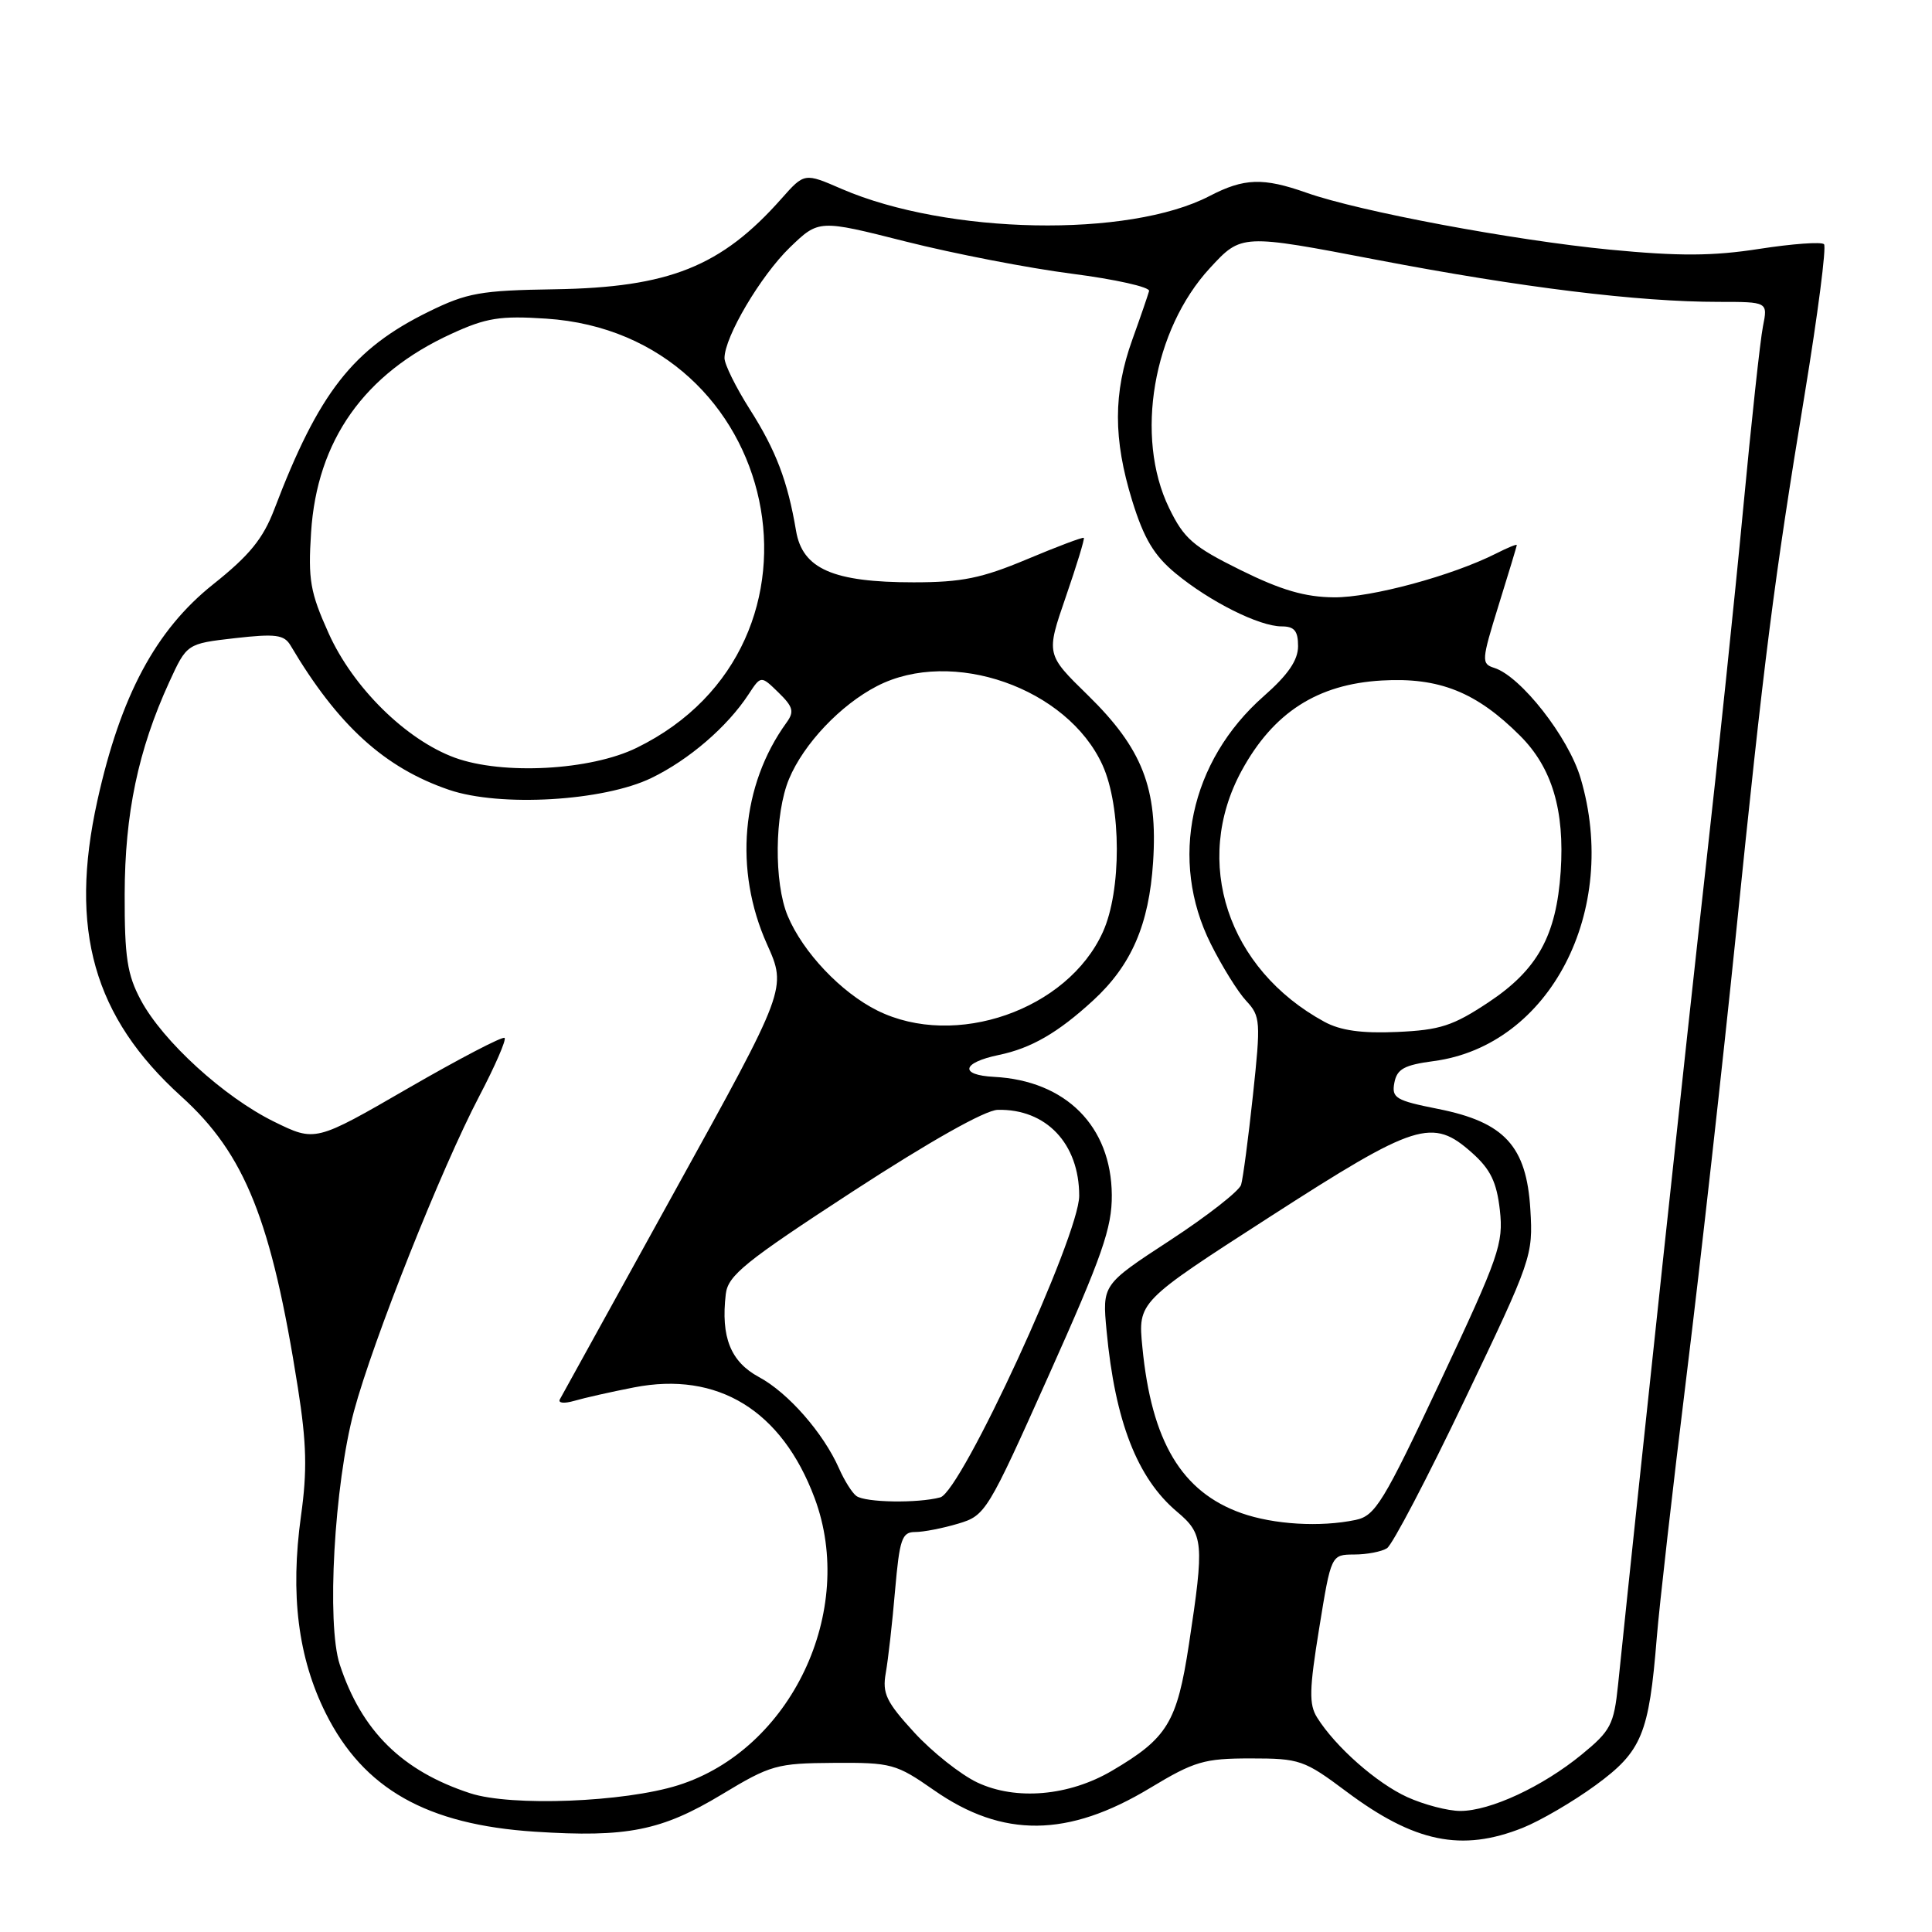 <?xml version="1.0" encoding="UTF-8" standalone="no"?>
<!DOCTYPE svg PUBLIC "-//W3C//DTD SVG 1.1//EN" "http://www.w3.org/Graphics/SVG/1.1/DTD/svg11.dtd" >
<svg xmlns="http://www.w3.org/2000/svg" xmlns:xlink="http://www.w3.org/1999/xlink" version="1.1" viewBox="0 0 256 256">
 <g >
 <path fill="currentColor"
d=" M 201.76 242.20 C 204.11 241.26 208.46 238.72 211.44 236.54 C 217.56 232.06 218.50 229.78 219.53 217.00 C 219.86 212.88 221.65 197.12 223.51 182.00 C 225.37 166.88 228.28 140.82 229.99 124.09 C 233.77 87.04 235.05 76.98 239.13 52.24 C 240.87 41.64 242.03 32.69 241.69 32.36 C 241.35 32.02 237.49 32.30 233.11 32.98 C 226.93 33.94 222.50 33.96 213.32 33.08 C 200.50 31.83 180.13 28.02 173.12 25.54 C 167.37 23.51 164.84 23.60 160.28 25.97 C 149.58 31.54 125.54 31.08 111.54 25.04 C 106.59 22.89 106.59 22.89 103.54 26.33 C 95.57 35.33 88.65 38.09 73.50 38.33 C 63.67 38.48 61.89 38.80 56.80 41.30 C 46.74 46.24 42.24 52.00 36.34 67.50 C 34.86 71.38 33.05 73.60 28.25 77.42 C 20.63 83.49 15.98 92.18 12.90 106.10 C 9.12 123.20 12.40 134.77 24.03 145.29 C 32.47 152.92 35.98 161.71 39.47 183.88 C 40.63 191.25 40.72 194.89 39.88 200.88 C 38.44 211.27 39.49 219.66 43.16 227.01 C 48.17 237.04 56.55 241.78 70.89 242.71 C 83.08 243.50 87.66 242.58 95.63 237.78 C 102.12 233.86 102.92 233.64 110.49 233.59 C 118.13 233.54 118.74 233.71 123.76 237.21 C 132.87 243.57 141.52 243.48 152.39 236.92 C 158.26 233.38 159.55 233.00 165.71 233.00 C 172.22 233.00 172.81 233.20 178.42 237.40 C 187.42 244.13 193.67 245.42 201.76 242.20 Z  M 186.48 238.13 C 182.43 236.29 176.96 231.47 174.53 227.59 C 173.43 225.85 173.48 223.87 174.80 215.75 C 176.38 206.00 176.38 206.00 179.44 205.98 C 181.12 205.98 183.08 205.60 183.78 205.15 C 184.49 204.71 189.14 195.83 194.11 185.42 C 202.97 166.91 203.15 166.37 202.78 160.27 C 202.28 151.87 199.36 148.69 190.56 146.94 C 184.93 145.82 184.38 145.49 184.76 143.47 C 185.11 141.64 186.07 141.12 189.97 140.60 C 205.37 138.56 214.65 120.66 209.43 103.09 C 207.82 97.66 201.51 89.61 198.00 88.50 C 196.27 87.95 196.30 87.53 198.57 80.21 C 199.89 75.97 200.98 72.38 200.98 72.22 C 200.99 72.07 199.76 72.57 198.25 73.34 C 192.41 76.29 181.69 79.19 176.76 79.15 C 172.93 79.12 169.77 78.20 164.39 75.54 C 158.08 72.42 156.88 71.38 154.90 67.29 C 150.34 57.88 152.77 43.69 160.33 35.51 C 164.50 30.99 164.50 30.99 182.50 34.44 C 201.63 38.10 217.07 40.00 227.73 40.00 C 234.25 40.00 234.25 40.00 233.60 43.25 C 233.24 45.04 232.06 55.95 230.97 67.50 C 229.88 79.05 227.65 100.42 226.01 115.00 C 223.59 136.53 217.21 196.00 214.40 223.26 C 213.85 228.53 213.43 229.33 209.59 232.48 C 204.39 236.74 197.47 239.96 193.50 239.96 C 191.85 239.96 188.69 239.13 186.48 238.13 Z  M 62.32 237.62 C 53.29 234.67 47.92 229.38 45.02 220.56 C 43.25 215.19 44.29 196.74 46.90 187.00 C 49.43 177.60 58.48 154.83 63.51 145.24 C 65.60 141.25 67.11 137.78 66.86 137.53 C 66.61 137.28 60.86 140.28 54.09 144.19 C 41.78 151.31 41.78 151.31 36.32 148.63 C 29.70 145.38 21.58 137.98 18.66 132.52 C 16.86 129.16 16.50 126.85 16.52 118.50 C 16.54 107.81 18.31 99.37 22.42 90.39 C 24.76 85.29 24.76 85.29 31.13 84.56 C 36.54 83.95 37.65 84.10 38.50 85.53 C 44.77 96.12 50.95 101.74 59.51 104.66 C 66.27 106.96 79.97 106.16 86.31 103.09 C 91.29 100.68 96.38 96.30 99.19 92.00 C 100.83 89.50 100.83 89.50 103.15 91.76 C 105.11 93.67 105.27 94.30 104.21 95.76 C 98.22 104.03 97.23 115.31 101.63 125.11 C 104.26 130.97 104.26 130.97 89.47 157.73 C 81.34 172.46 74.46 184.91 74.19 185.41 C 73.91 185.92 74.73 186.01 76.09 185.62 C 77.42 185.23 80.97 184.43 84.00 183.84 C 95.10 181.67 103.59 186.87 107.94 198.50 C 113.53 213.46 104.81 231.83 89.87 236.55 C 82.71 238.81 67.76 239.39 62.32 237.62 Z  M 129.50 236.19 C 127.30 235.15 123.54 232.17 121.15 229.57 C 117.42 225.50 116.89 224.39 117.37 221.67 C 117.68 219.93 118.24 215.01 118.60 210.75 C 119.20 203.90 119.51 203.00 121.27 203.00 C 122.37 203.00 124.93 202.50 126.97 201.89 C 130.59 200.81 130.85 200.38 139.01 182.14 C 146.06 166.40 147.35 162.70 147.32 158.34 C 147.25 149.23 141.23 143.19 131.72 142.69 C 127.08 142.45 127.44 140.81 132.34 139.79 C 136.64 138.90 140.18 136.85 144.84 132.57 C 149.92 127.90 152.25 122.52 152.79 114.24 C 153.43 104.45 151.37 99.18 144.13 92.10 C 138.60 86.70 138.60 86.70 141.22 79.10 C 142.66 74.93 143.74 71.40 143.61 71.27 C 143.48 71.14 140.09 72.42 136.09 74.10 C 130.08 76.62 127.45 77.16 121.06 77.16 C 110.39 77.16 106.33 75.38 105.48 70.33 C 104.37 63.75 102.82 59.68 99.35 54.23 C 97.51 51.33 96.00 48.28 96.00 47.45 C 96.00 44.64 100.80 36.53 104.66 32.79 C 108.50 29.09 108.50 29.09 120.04 32.01 C 126.38 33.61 136.28 35.53 142.04 36.27 C 147.79 37.01 152.39 38.04 152.26 38.56 C 152.12 39.08 151.13 41.98 150.04 45.00 C 147.50 52.07 147.50 58.16 150.02 66.34 C 151.58 71.38 152.91 73.60 155.77 75.97 C 160.31 79.72 166.86 83.00 169.82 83.00 C 171.51 83.00 172.00 83.59 172.00 85.62 C 172.00 87.48 170.68 89.41 167.45 92.25 C 157.67 100.86 154.87 113.96 160.44 125.08 C 161.93 128.06 164.04 131.46 165.14 132.63 C 167.02 134.65 167.07 135.33 166.02 145.13 C 165.41 150.83 164.70 156.18 164.45 157.00 C 164.19 157.82 159.95 161.14 155.02 164.36 C 146.05 170.22 146.05 170.22 146.63 176.36 C 147.75 188.32 150.69 195.88 155.96 200.31 C 159.49 203.28 159.59 204.40 157.54 217.88 C 155.96 228.23 154.70 230.31 147.35 234.63 C 141.64 237.99 134.62 238.60 129.50 236.19 Z  M 164.50 200.50 C 156.57 197.69 152.58 191.01 151.37 178.50 C 150.78 172.50 150.78 172.50 168.24 161.25 C 187.69 148.72 189.79 148.06 195.08 152.78 C 197.50 154.94 198.32 156.64 198.74 160.35 C 199.23 164.77 198.64 166.47 190.89 182.96 C 183.30 199.11 182.23 200.86 179.62 201.40 C 174.94 202.38 168.78 202.01 164.50 200.50 Z  M 113.48 198.23 C 112.92 197.83 111.88 196.18 111.17 194.56 C 109.10 189.88 104.44 184.55 100.57 182.47 C 96.81 180.44 95.50 177.18 96.17 171.47 C 96.46 169.00 98.71 167.18 113.00 157.87 C 123.22 151.22 130.53 147.10 132.20 147.06 C 138.62 146.91 143.00 151.54 143.00 158.45 C 143.00 163.74 127.37 197.67 124.59 198.41 C 121.61 199.21 114.68 199.10 113.48 198.23 Z  M 175.50 135.40 C 162.65 128.41 157.96 114.19 164.52 102.13 C 168.72 94.42 174.56 90.66 183.09 90.17 C 190.71 89.73 195.63 91.70 201.43 97.50 C 205.66 101.73 207.34 107.38 206.80 115.48 C 206.22 124.00 203.74 128.49 197.22 132.82 C 192.53 135.93 190.81 136.49 185.13 136.74 C 180.44 136.95 177.62 136.55 175.50 135.40 Z  M 116.27 133.91 C 111.45 131.52 106.39 126.18 104.37 121.35 C 102.54 116.97 102.63 107.82 104.55 103.22 C 106.49 98.56 111.38 93.40 116.21 90.91 C 126.14 85.79 141.44 91.15 146.09 101.38 C 148.60 106.91 148.62 118.04 146.13 123.51 C 141.45 133.83 126.57 139.01 116.27 133.91 Z  M 60.27 100.40 C 53.79 98.02 46.77 91.10 43.54 83.90 C 41.10 78.48 40.81 76.81 41.22 70.54 C 42.00 58.37 48.25 49.52 59.82 44.23 C 64.43 42.11 66.27 41.82 72.36 42.22 C 103.66 44.27 112.34 85.41 84.36 99.09 C 78.24 102.09 66.61 102.71 60.27 100.40 Z "/>
</g>
</svg>